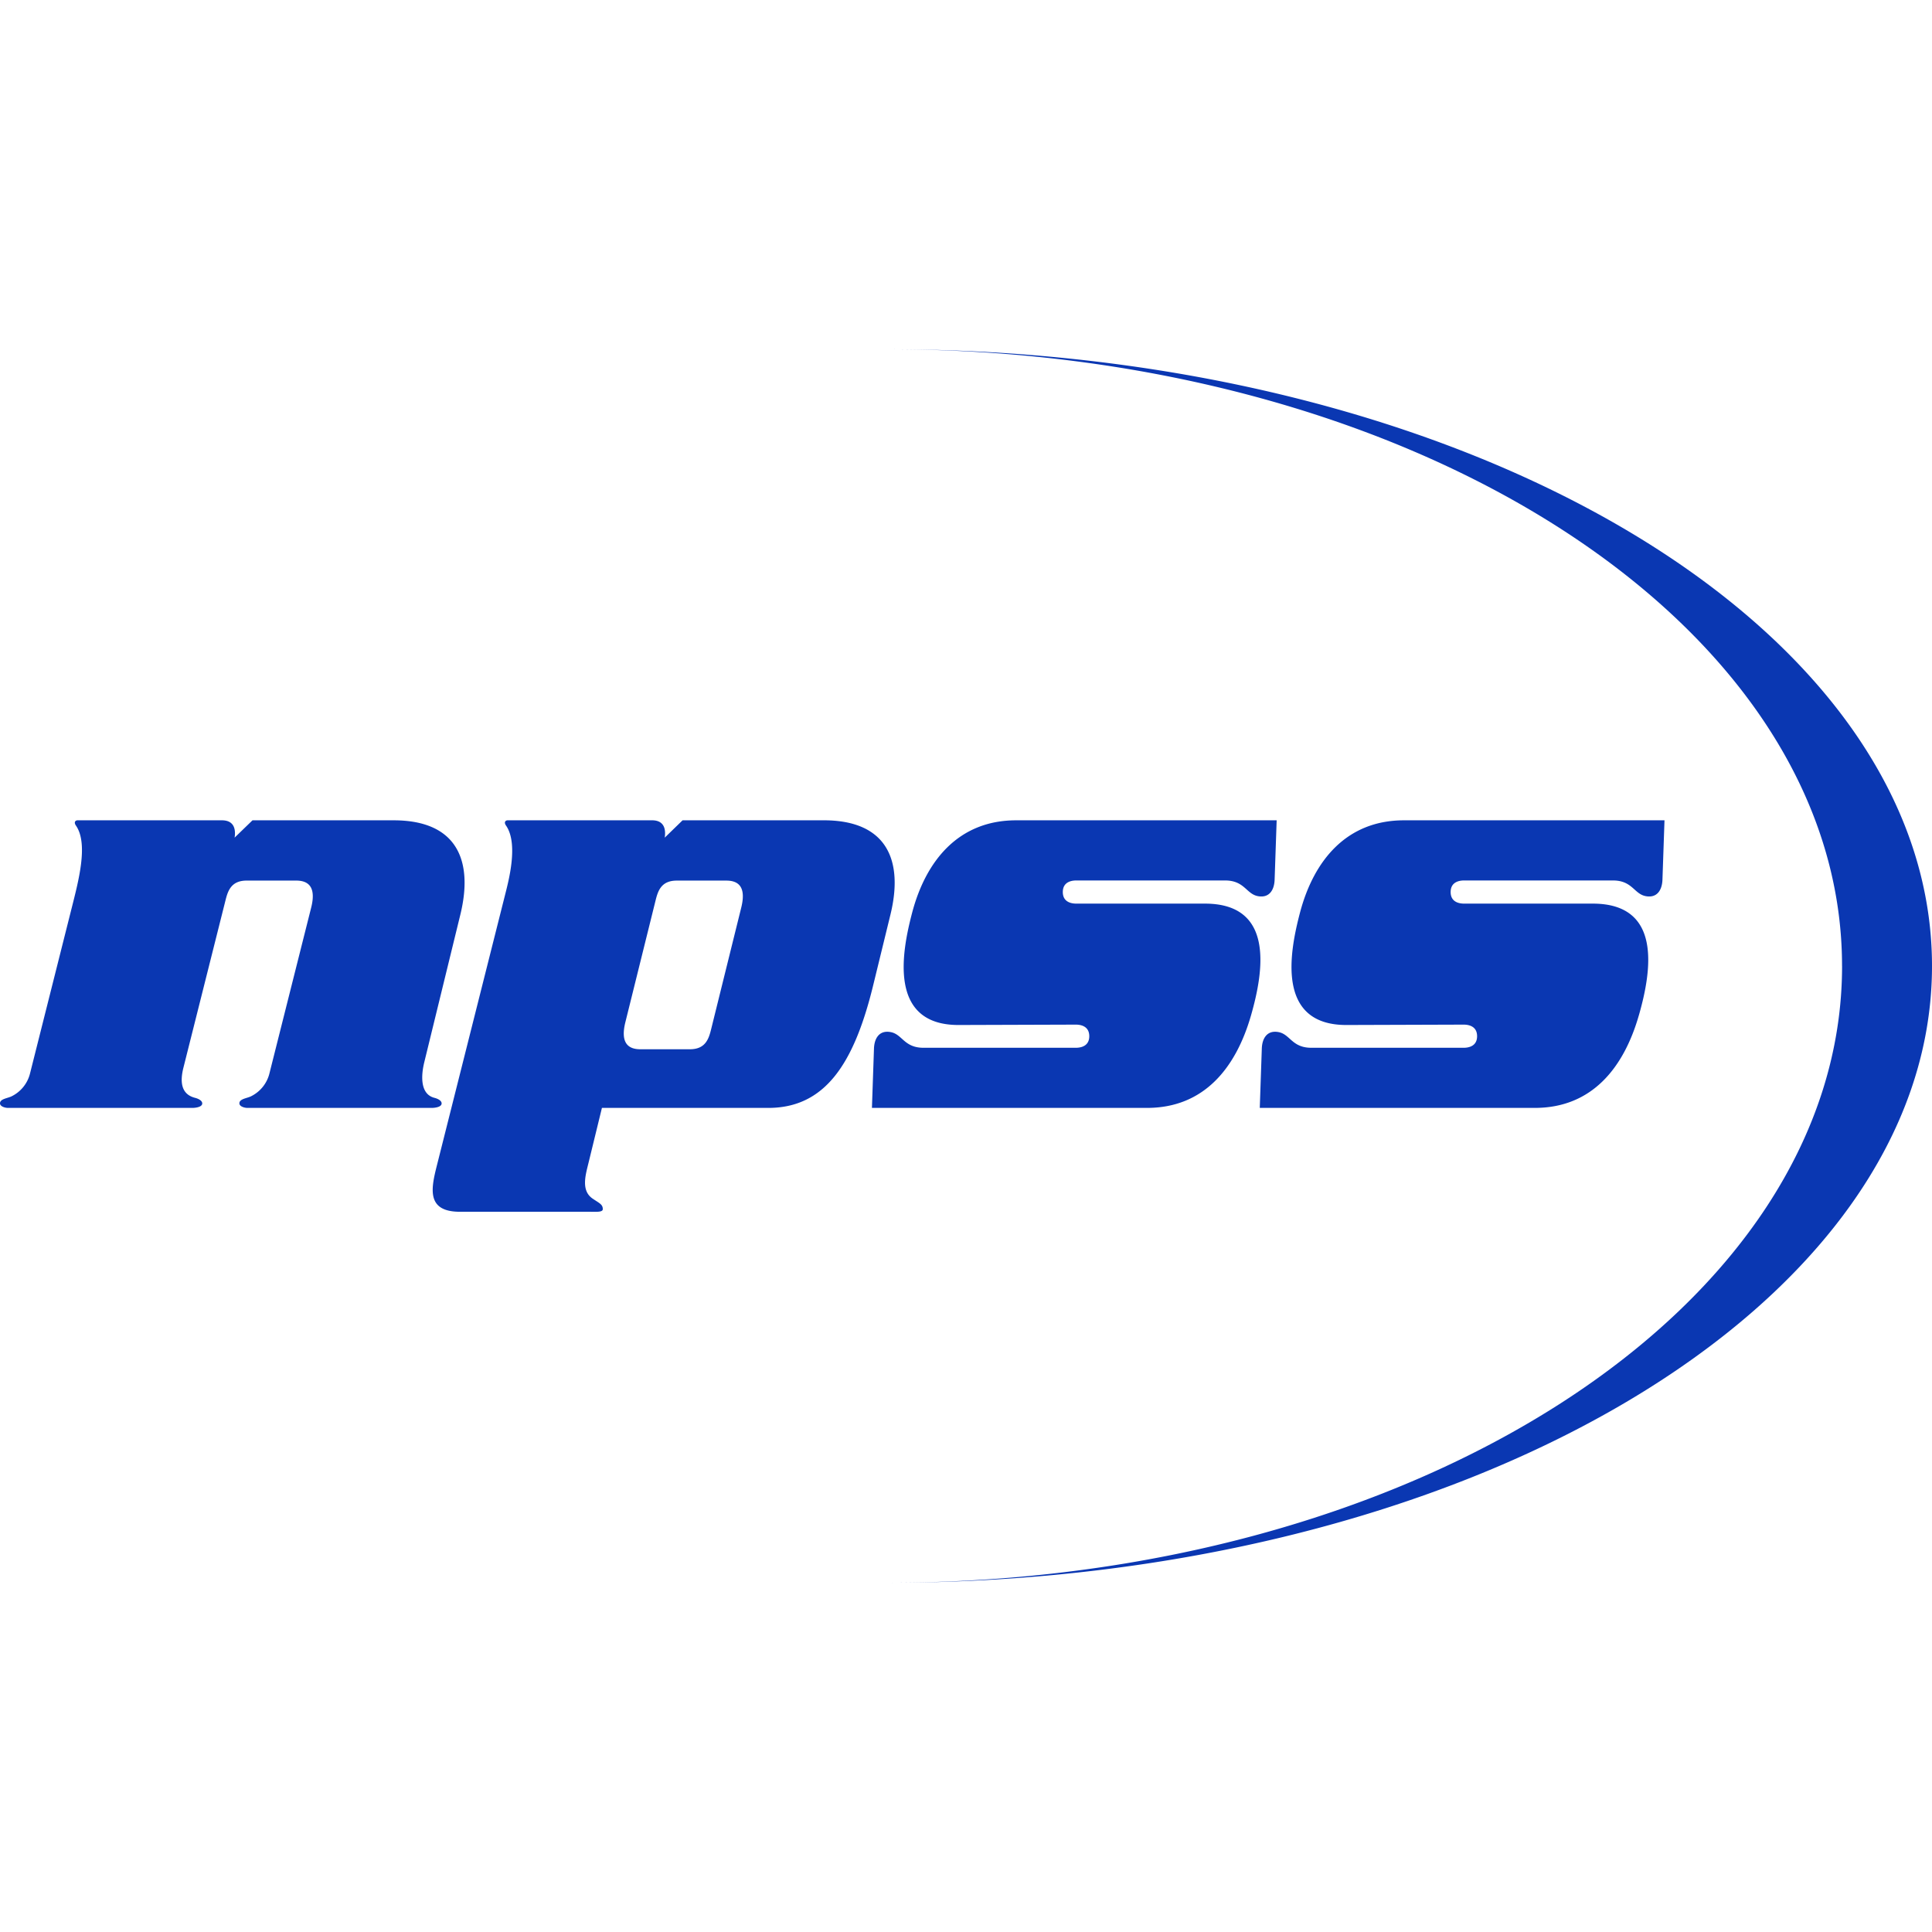 <svg xmlns="http://www.w3.org/2000/svg" viewBox="0 0 128 128" xml:space="preserve"><path fill="#0a37b2" d="M108.575 67.279c-.988 3.43-3.08 6.122-6.887 6.122H83.463l.135-3.93c.023-.68.35-1.233 1.106-1.092.781.145.882 1.039 2.18 1.039h10.084c.392 0 .893-.139.893-.767s-.501-.768-.893-.767l-7.752.025c-4.719.015-3.757-4.902-3.09-7.437.907-3.452 3.08-6.124 6.887-6.124h17.264l-.135 3.932c-.023.68-.35 1.233-1.106 1.092-.781-.145-.881-1.039-2.18-1.039h-9.854c-.392 0-.893.139-.893.767s.5.767.893.767h8.524c4.584 0 3.916 4.404 3.05 7.412zm-25.694 0c-.988 3.43-3.08 6.122-6.888 6.122H57.768l.135-3.93c.024-.68.35-1.233 1.106-1.092.781.145.882 1.039 2.18 1.039h10.084c.392 0 .894-.139.894-.767s-.502-.768-.894-.767l-7.752.025c-4.718.015-3.757-4.902-3.09-7.437.908-3.452 3.08-6.124 6.888-6.124h17.263l-.135 3.932c-.023.68-.35 1.233-1.106 1.092-.78-.145-.881-1.039-2.18-1.039h-9.853c-.393 0-.894.139-.894.767s.501.767.894.767h8.523c4.584 0 3.916 4.404 3.05 7.412zM33.627 54.348c-.12 0-.265.113-.102.347.836 1.203.167 3.677-.054 4.557L28.936 77.25c-.382 1.515-.686 3.033 1.537 3.033h8.588c.433 0 .871.041.875-.17.004-.325-.235-.4-.678-.705-.798-.548-.444-1.625-.256-2.412l.877-3.594h11.02c3.755 0 5.678-2.914 6.947-8.105l1.148-4.7c.868-3.55-.193-6.25-4.416-6.25h-9.355l-1.184 1.15c.06-.374.081-1.15-.84-1.15zm11.209 3.994h3.285c.84 0 1.32.454.988 1.79l-1.994 8.054c-.155.626-.365 1.33-1.408 1.33h-3.283c-.84 0-1.324-.454-.992-1.791l1.998-8.053c.155-.627.363-1.33 1.406-1.33zm-40.08 1.79L1.994 71.1a2.305 2.305 0 0 1-1.227 1.534c-.268.133-.773.168-.767.468.004.205.333.3.538.3h12.194c.242 0 .66-.061.667-.291.005-.203-.281-.327-.478-.377-.993-.254-.974-1.177-.769-1.996l2.782-11.065c.157-.627.364-1.332 1.408-1.332h3.283c.84 0 1.327.456.991 1.792L17.855 71.1a2.305 2.305 0 0 1-1.228 1.534c-.268.133-.772.168-.767.468.004.205.333.3.539.3h12.193c.243 0 .66-.061.667-.291.006-.203-.281-.327-.477-.377-.994-.254-.867-1.565-.673-2.357l2.39-9.779c.868-3.551-.193-6.25-4.417-6.25h-9.354l-1.185 1.147c.06-.373.082-1.147-.84-1.147h-9.57c-.121 0-.265.113-.102.348.835 1.202.168 3.677-.275 5.437zM122.04 64c0-22.566-28.308-40.86-63.229-40.86C97.024 23.14 128 41.435 128 64s-30.976 40.86-69.188 40.86c34.92 0 63.23-18.294 63.23-40.86z"/></svg>